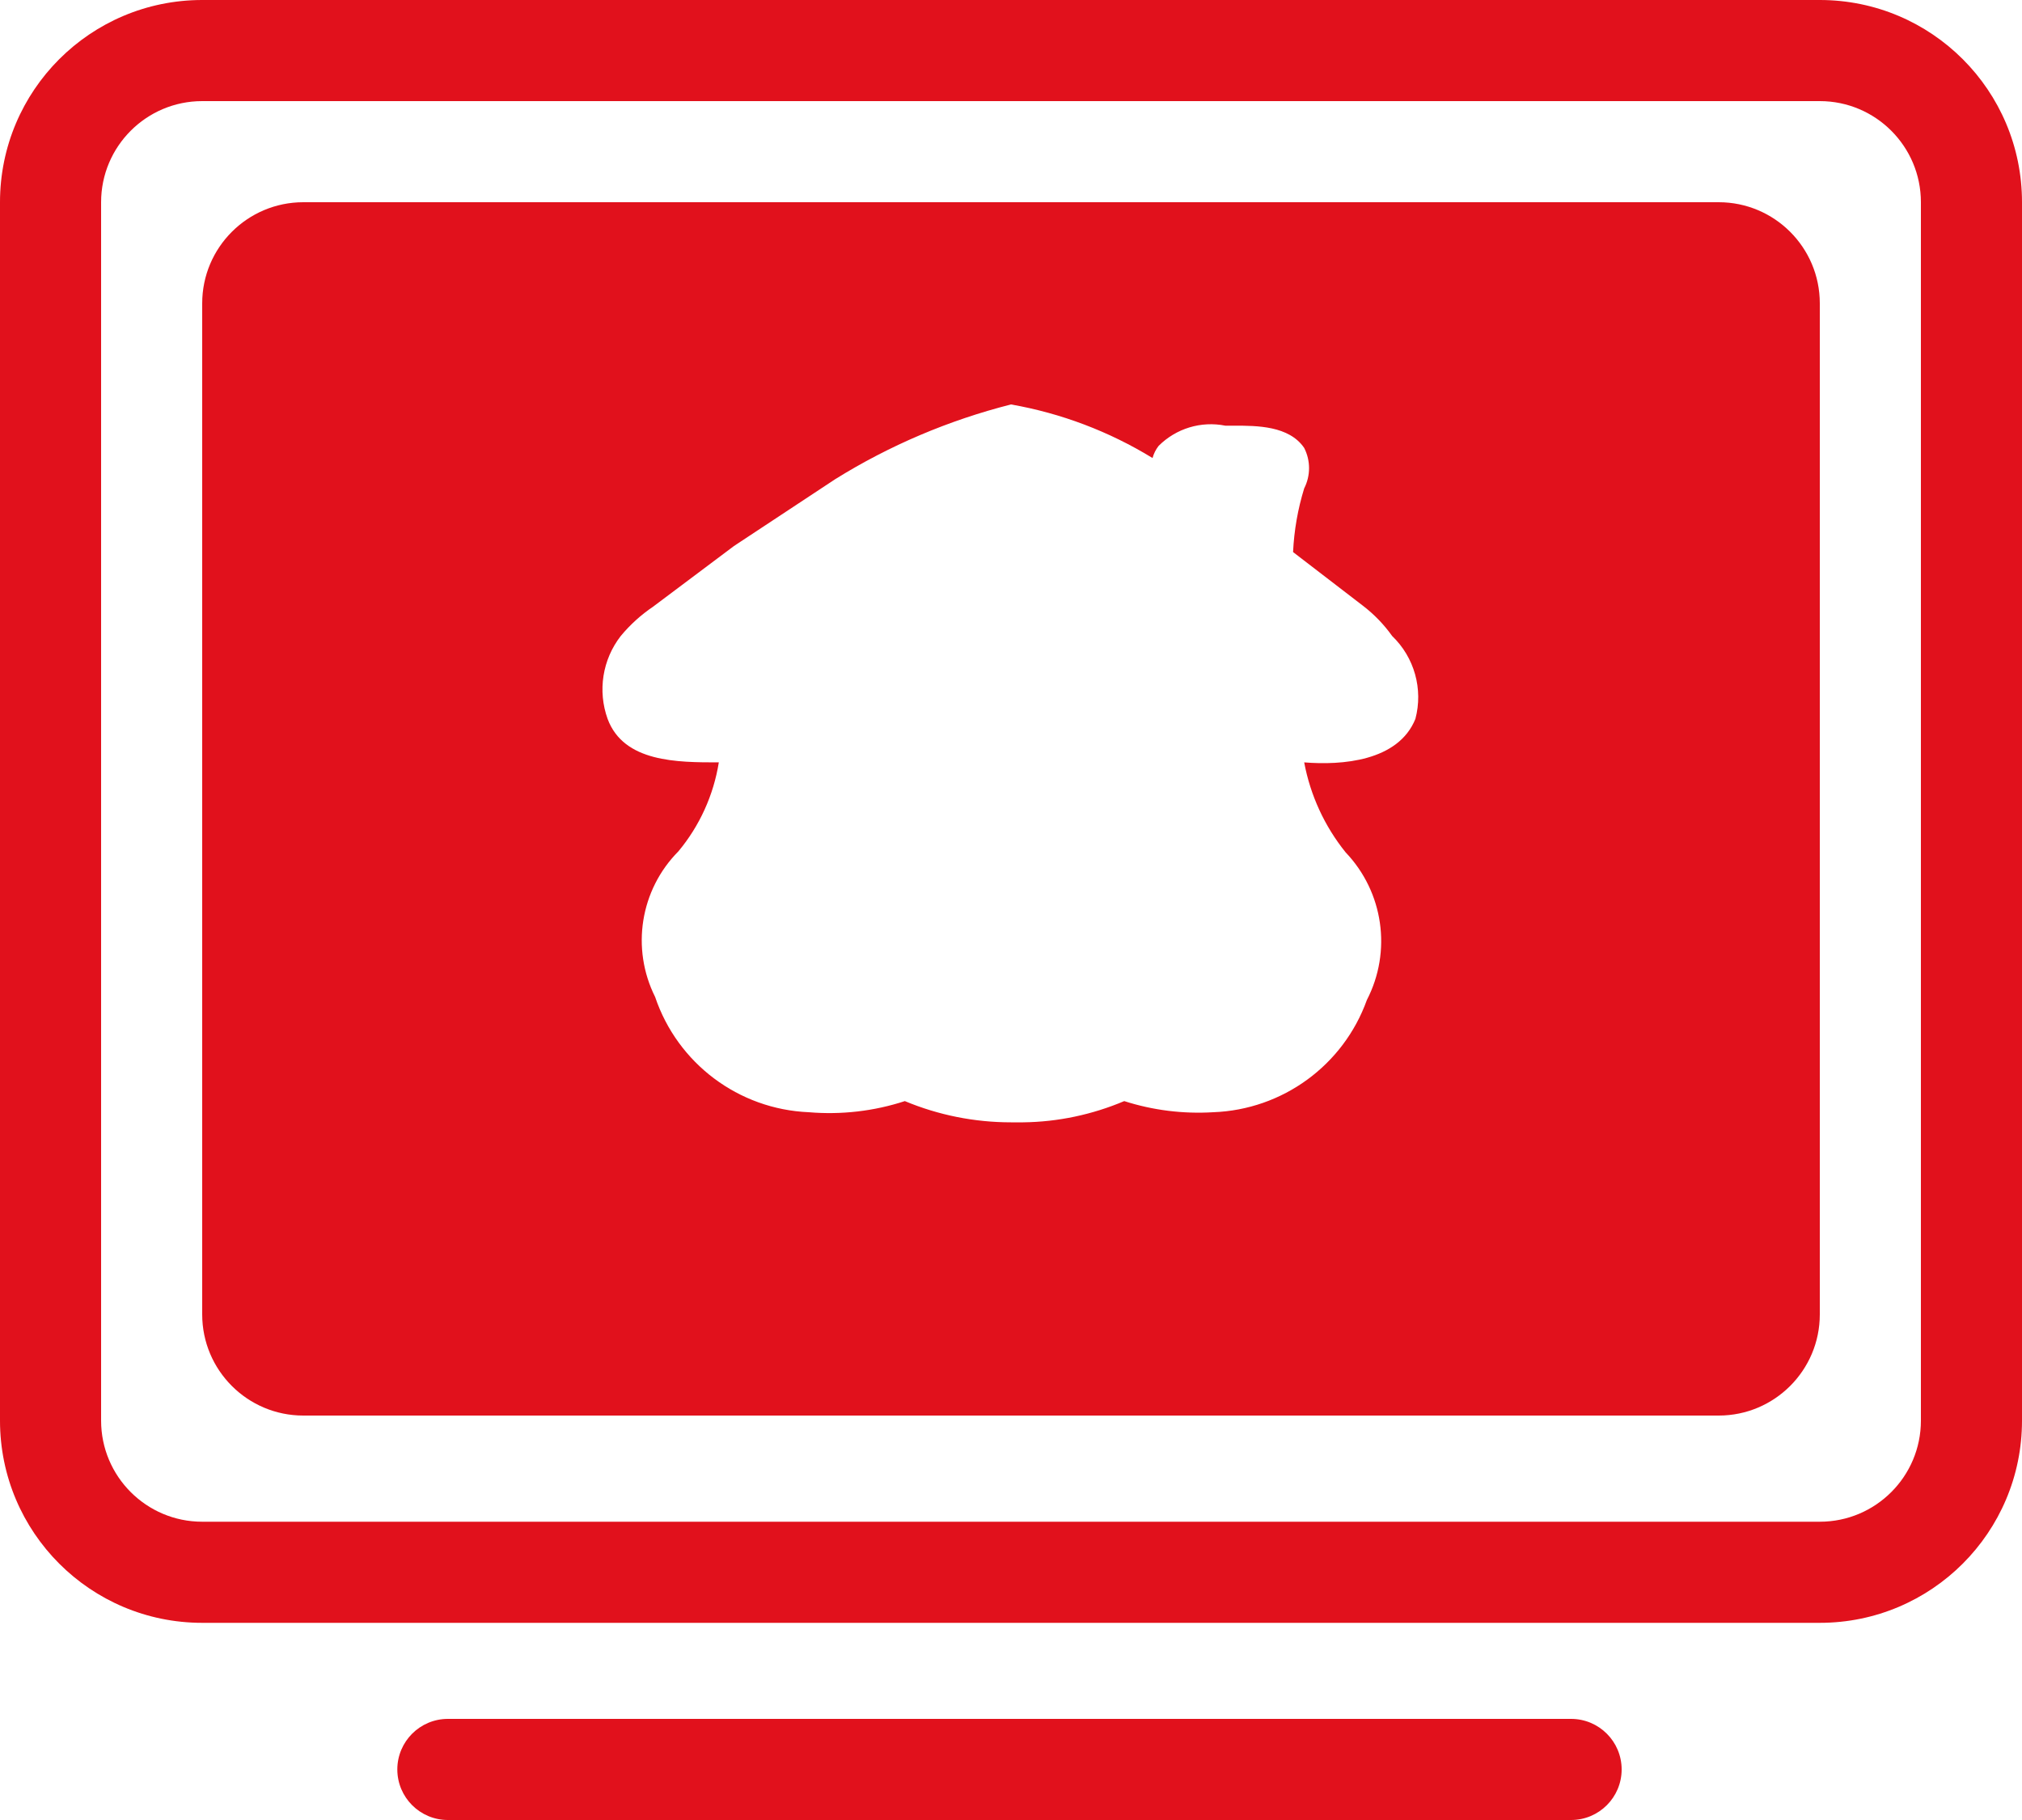 <?xml version="1.0" encoding="UTF-8"?>
<svg width="20px" height="18px" viewBox="0 0 20 18" version="1.1" xmlns="http://www.w3.org/2000/svg" xmlns:xlink="http://www.w3.org/1999/xlink">
    <title>04-iconos/01-24x24_/General icons/Página web Davivienda</title>
    <g id="Propuesta" stroke="none" stroke-width="1" fill="none" fill-rule="evenodd">
        <g id="Icono-Davivivienda" transform="translate(-6, -7)" fill="#E1111C" fill-rule="nonzero">
            <g id="04-iconos/01-24x24_/General-icons/Página-web-Davivienda" transform="translate(6, 7)">
                <g id="Daviweb" transform="translate(0, 0)">
                    <path d="M17,2 L3,2 C2.448,2 2,2.448 2,3 L2,13 C2,13.552 2.448,14 3,14 L17,14 C17.552,14 18,13.552 18,13 L18,3 C18,2.448 17.552,2 17,2 Z M14,7.11 C13.83,7.53 13.27,7.57 12.9,7.54 C12.961,7.866 13.102,8.172 13.31,8.43 C13.684,8.822 13.769,9.408 13.52,9.89 C13.288,10.536 12.686,10.975 12,11 C11.702,11.018 11.404,10.981 11.12,10.89 C10.803,11.024 10.464,11.096 10.12,11.1 L10,11.1 C9.64,11.1 9.283,11.029 8.95,10.89 C8.644,10.99 8.321,11.027 8,11 C7.306,10.971 6.702,10.518 6.48,9.86 C6.24,9.38 6.332,8.801 6.71,8.42 C6.92,8.168 7.058,7.864 7.11,7.54 C6.7,7.54 6.17,7.54 6.01,7.11 C5.91,6.832 5.959,6.523 6.14,6.29 C6.232,6.179 6.34,6.081 6.46,6 L7.26,5.4 L8.26,4.74 C8.798,4.405 9.385,4.156 10,4 C10.496,4.087 10.971,4.267 11.4,4.53 C11.412,4.486 11.432,4.446 11.46,4.41 C11.633,4.237 11.88,4.162 12.12,4.21 L12.21,4.21 C12.43,4.21 12.75,4.21 12.9,4.43 C12.964,4.556 12.964,4.704 12.9,4.83 C12.837,5.034 12.8,5.246 12.79,5.46 L13.48,5.99 C13.591,6.075 13.689,6.176 13.77,6.29 C13.99,6.501 14.078,6.815 14,7.11 Z" id="Shape"></path>
                    <path d="M18,1 C18.552,1 19,1.448 19,2 L19,14.05 C19,14.602 18.552,15.05 18,15.05 L2,15.05 C1.448,15.05 1,14.602 1,14.05 L1,2 C1,1.448 1.448,1 2,1 L18,1 M18,0 L2,0 C0.895,0 0,0.895 0,2 L0,14.05 C0,15.155 0.895,16.05 2,16.05 L18,16.05 C19.105,16.05 20,15.155 20,14.05 L20,2 C20,0.895 19.105,0 18,0 Z" id="Shape"></path>
                    <path d="M15.54,18 L4.43,18 C4.154,18 3.93,17.776 3.93,17.5 C3.93,17.224 4.154,17 4.43,17 L15.54,17 C15.816,17 16.04,17.224 16.04,17.5 C16.04,17.776 15.816,18 15.54,18 Z" id="Path"></path>
                </g>
            </g>
        </g>
    </g>
</svg>